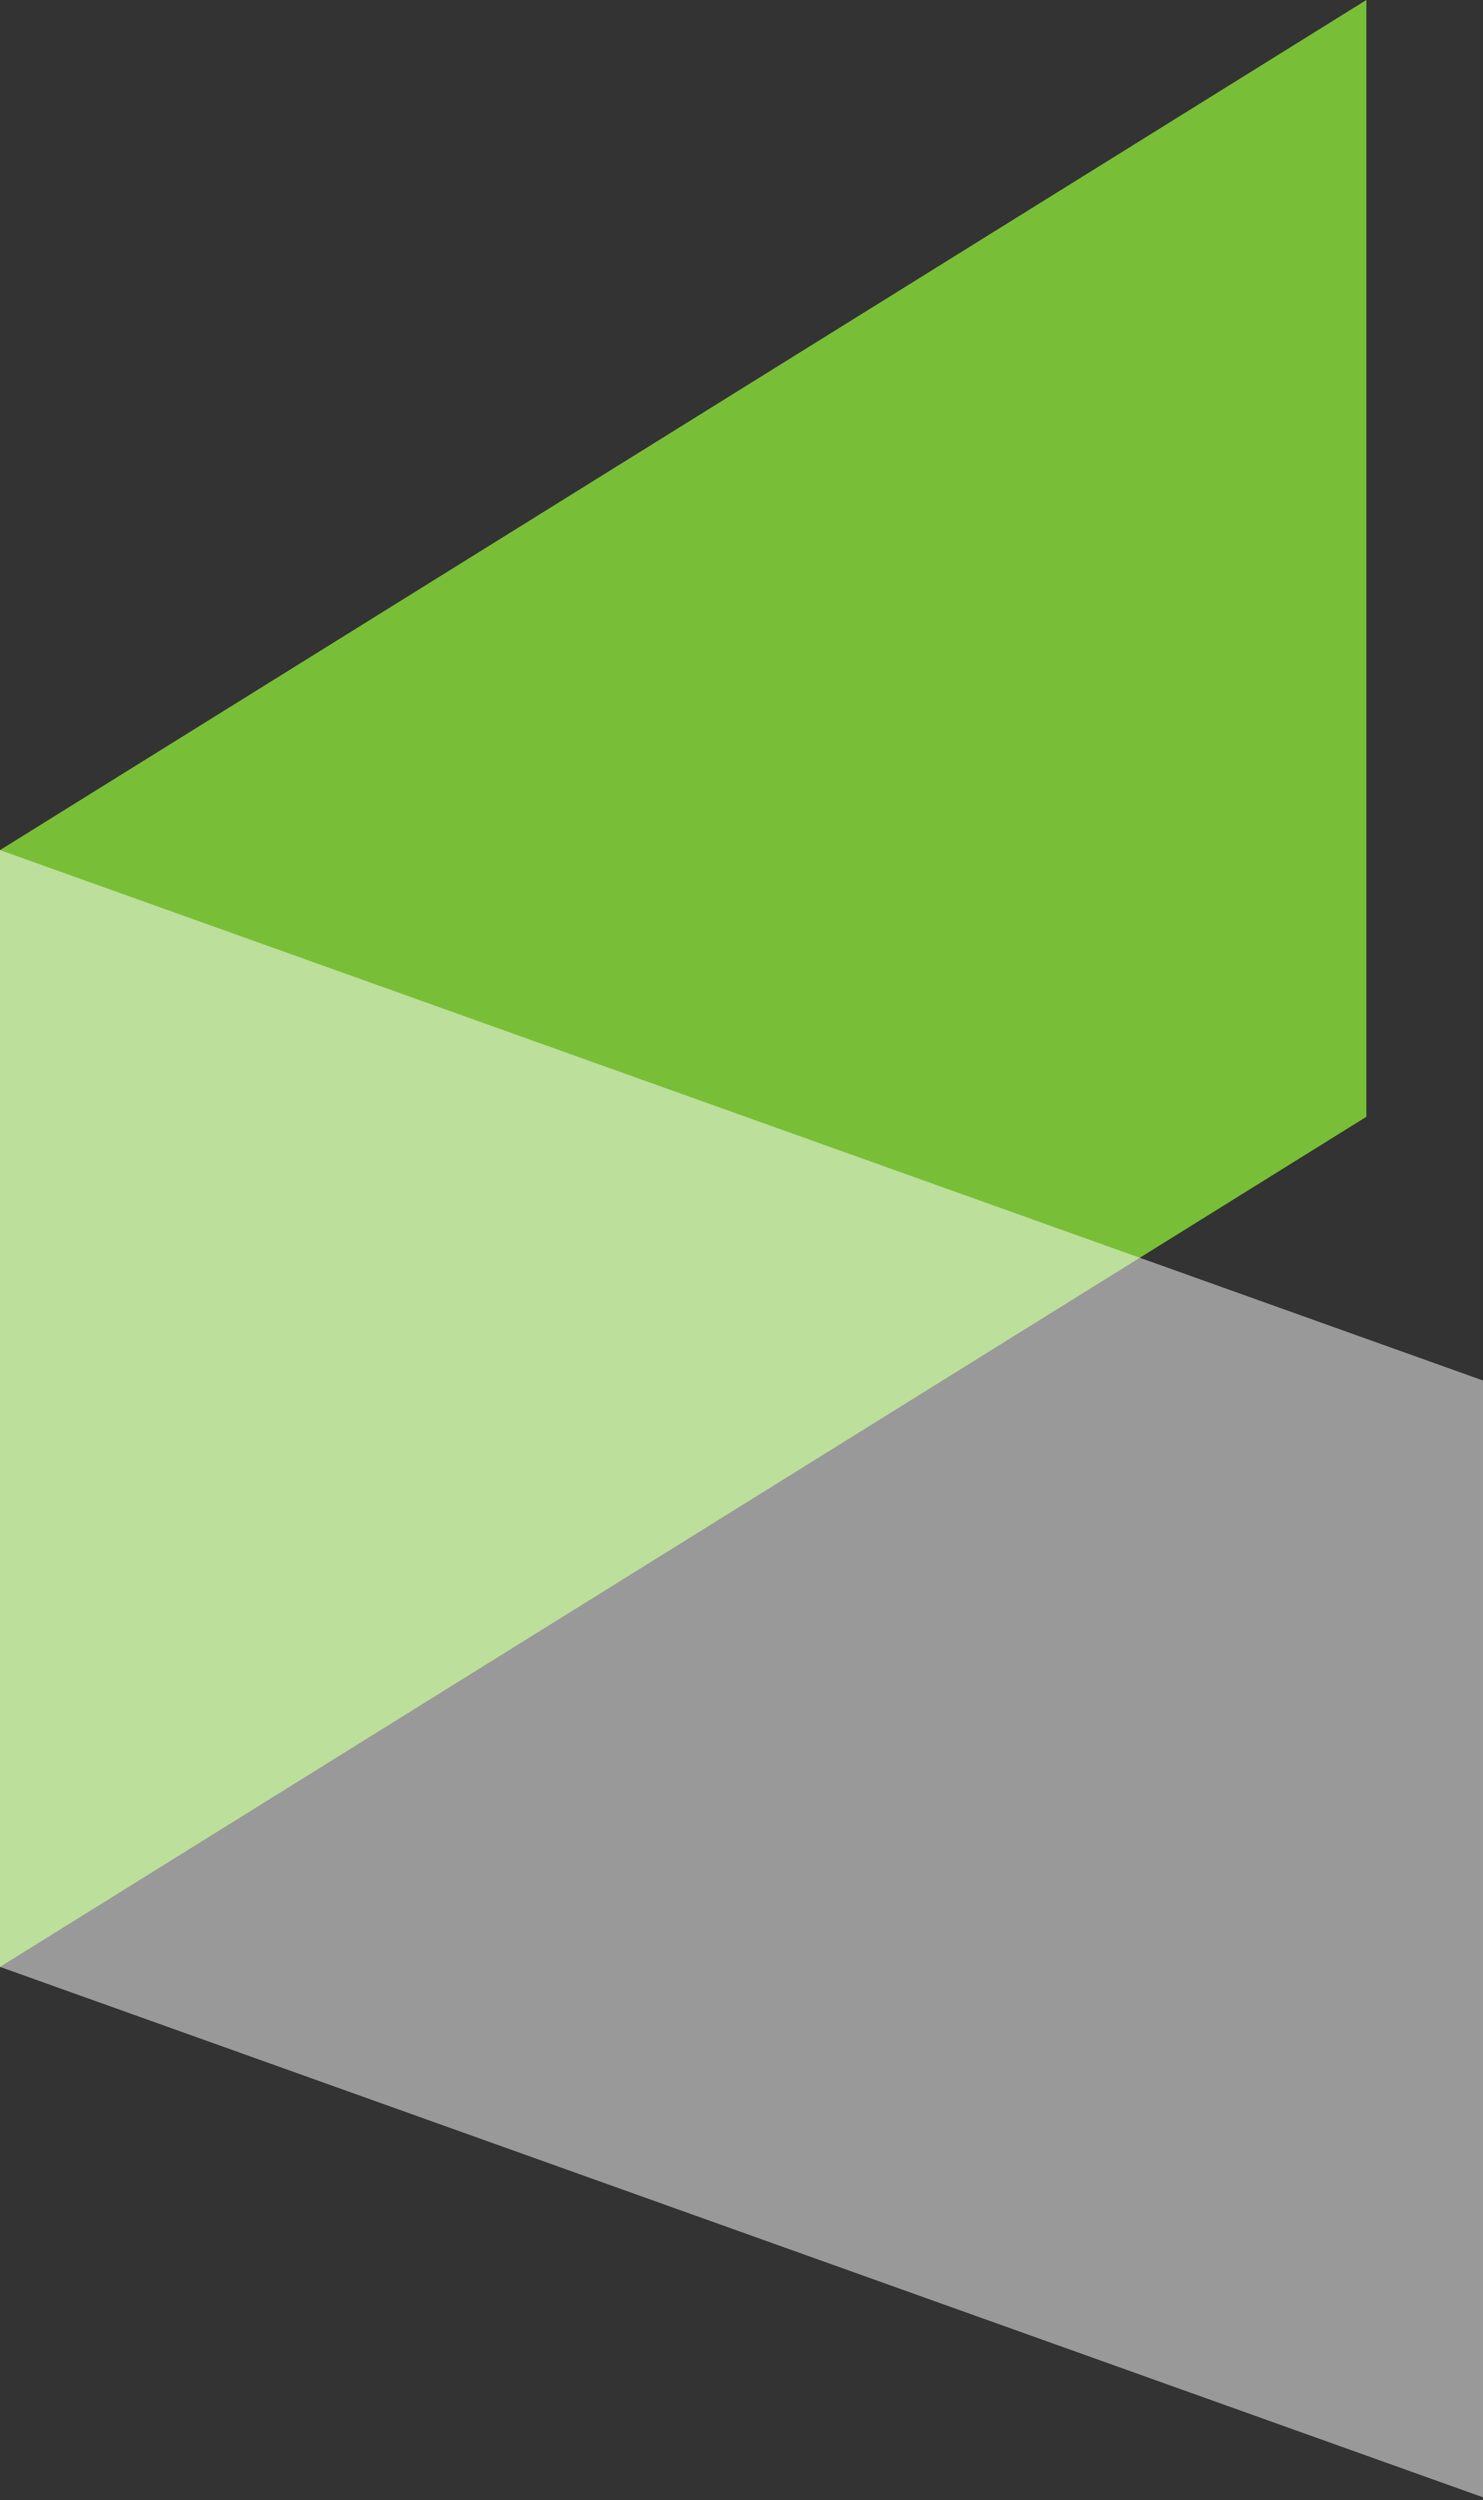 <?xml version="1.0" encoding="utf-8"?>
<!-- Generator: Adobe Illustrator 17.1.0, SVG Export Plug-In . SVG Version: 6.00 Build 0)  -->
<!DOCTYPE svg PUBLIC "-//W3C//DTD SVG 1.1//EN" "http://www.w3.org/Graphics/SVG/1.1/DTD/svg11.dtd">
<svg version="1.1" id="Layer_1" xmlns="http://www.w3.org/2000/svg" xmlns:xlink="http://www.w3.org/1999/xlink" x="0px" y="0px"
	 viewBox="0 0 17.8 30" enable-background="new 0 0 17.8 30" xml:space="preserve">
<rect x="0" y="0" width="17.8" height="30" fill="#333333" stroke="none"/>
<g>
	<polygon fill="#79BE37" points="0,23.6 16.4,13.4 16.4,0 0,10.2 	"/>
	<polygon fill="#FFFFFF" fill-opacity="0.5" points="17.9,30 0,23.6 0,10.2 17.9,16.6 	"/>
</g>
</svg>
